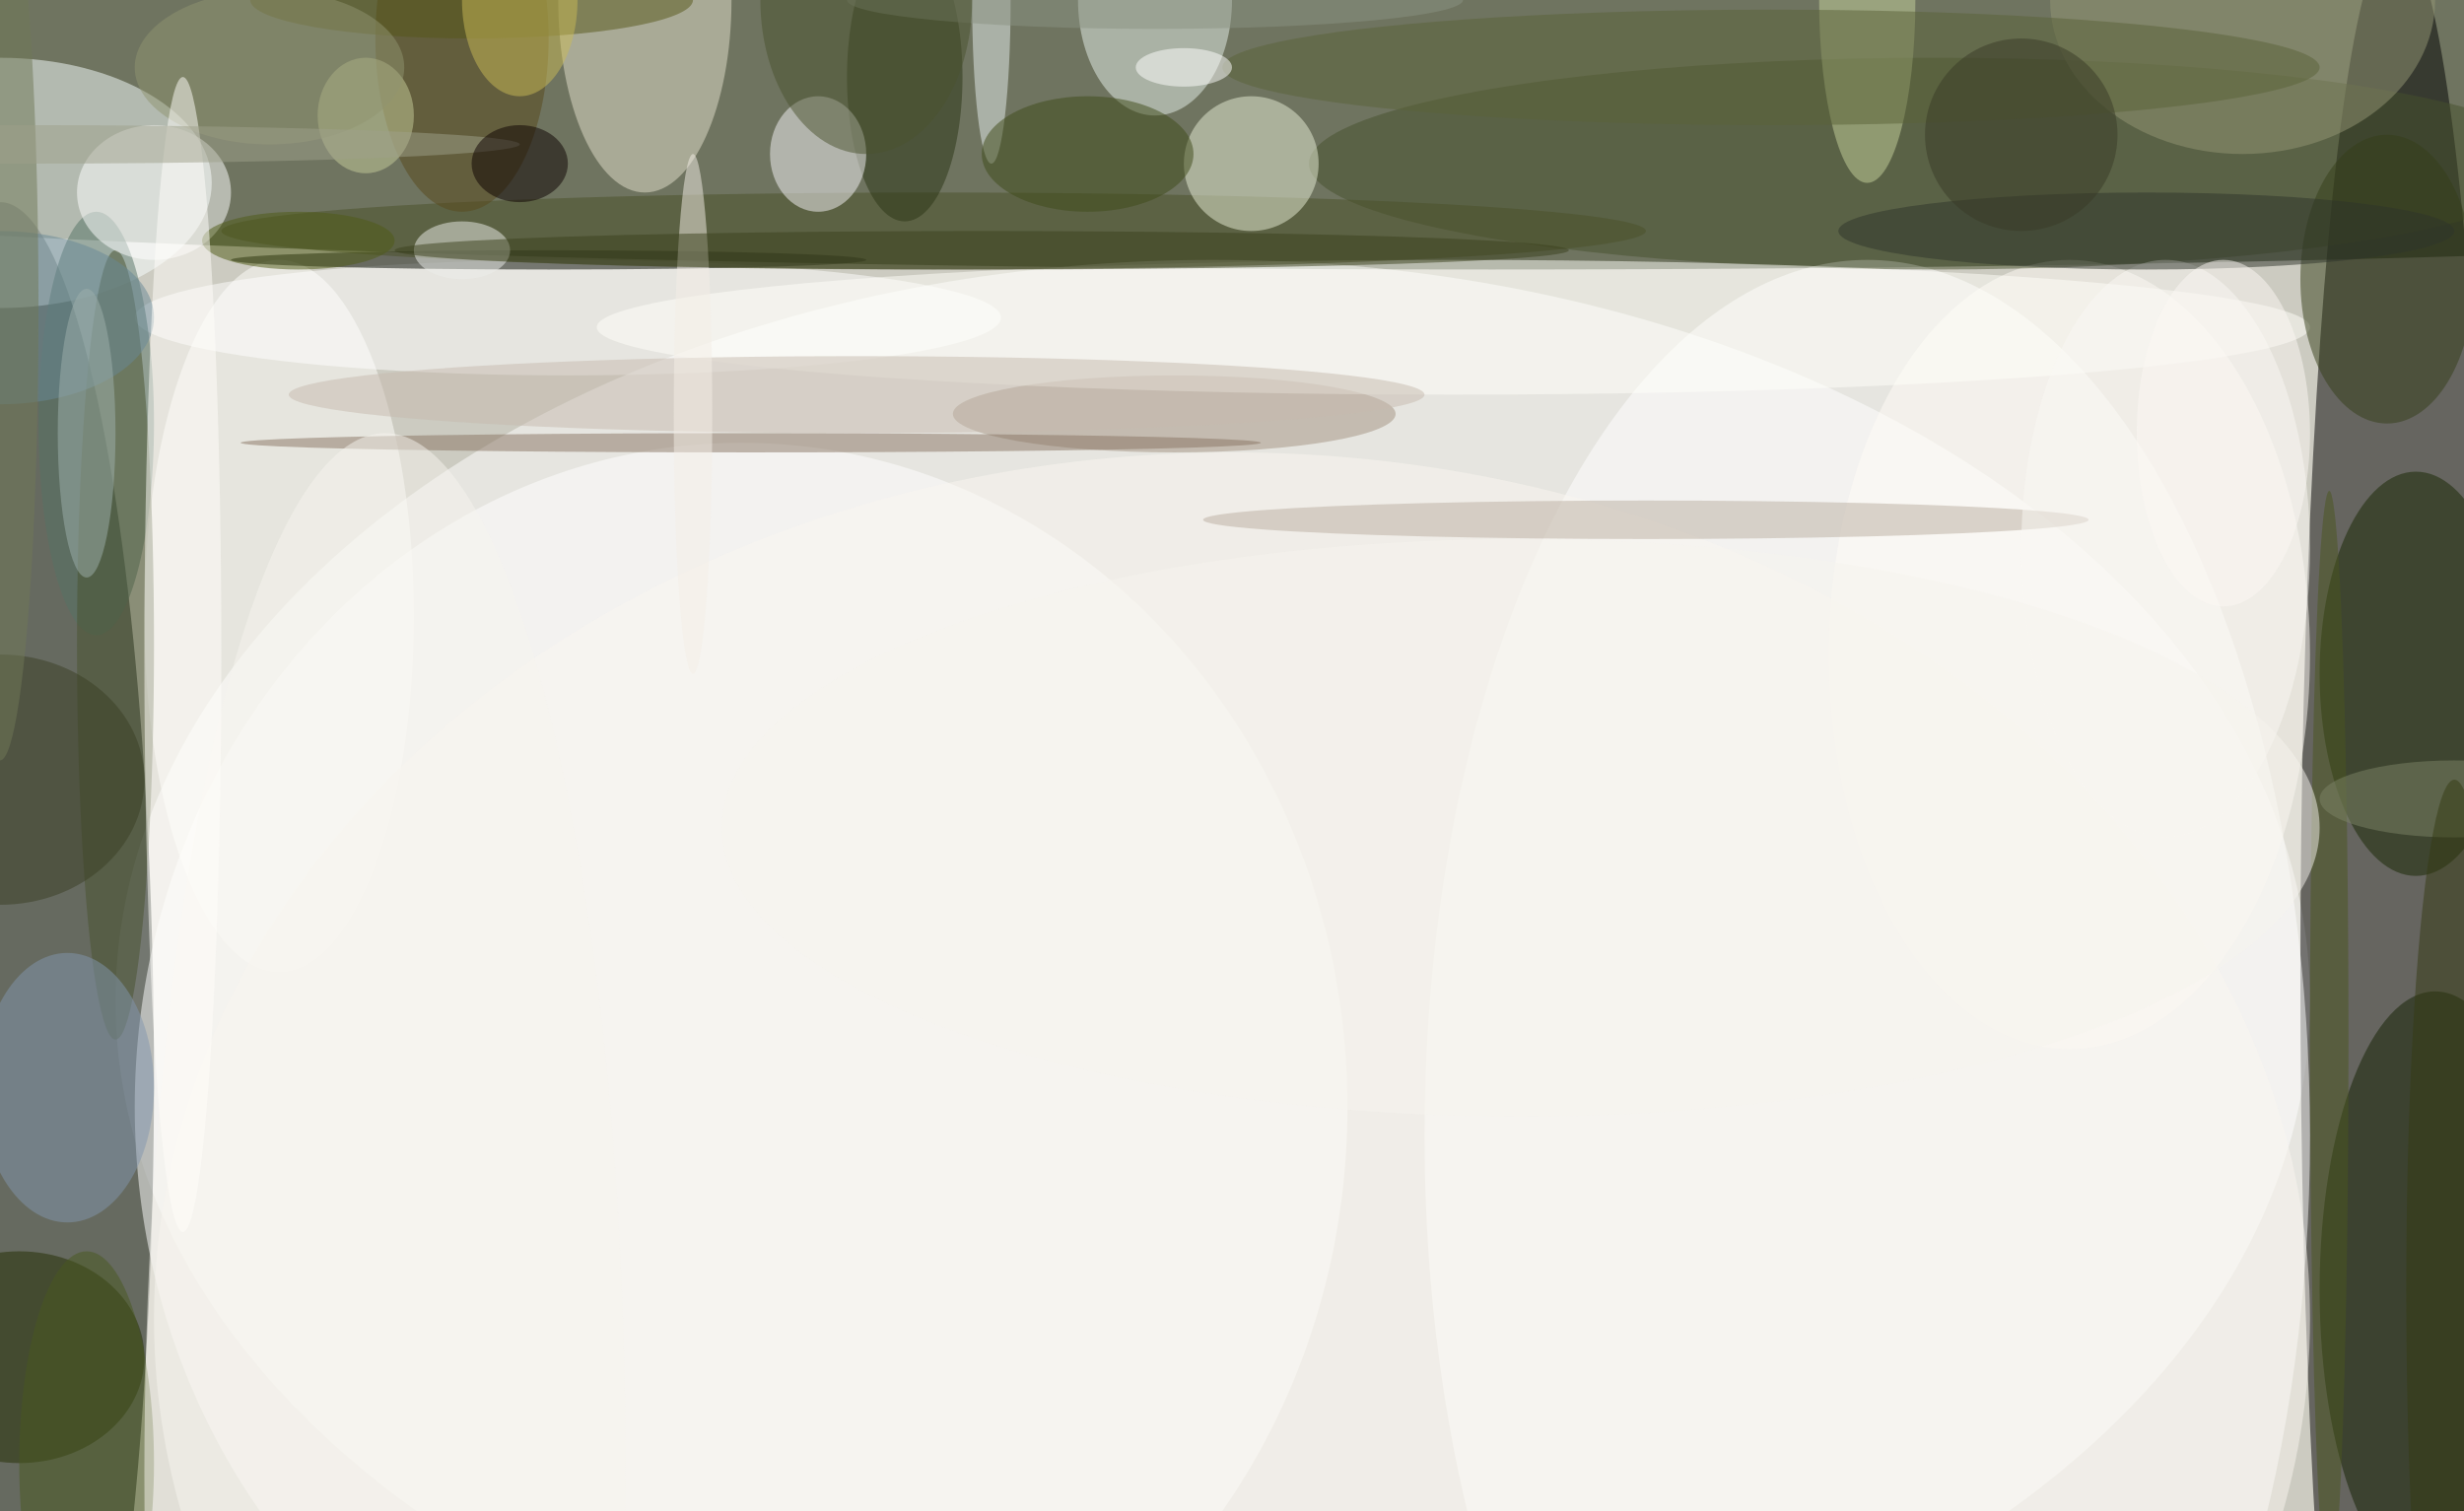 <?xml version="1.0" standalone="no"?>
<svg xmlns="http://www.w3.org/2000/svg" version="1.2" baseProfile="tiny" width="256" height="157" viewBox="0 0 256 157">
<rect x="0" y="0" width="256" height="157" id="0" fill="rgb(204,203,193)" fill-opacity="1" />
<ellipse cx="155" cy="11" rx="255" ry="17" id="1" fill="rgb(19,31,0)" fill-opacity="0.502" />
<ellipse cx="126" cy="104" rx="114" ry="77" id="2" fill="rgb(255,255,255)" fill-opacity="0.502" />
<ellipse cx="249" cy="101" rx="10" ry="108" id="3" fill="rgb(0,0,0)" fill-opacity="0.502" />
<ellipse cx="0" cy="112" rx="16" ry="91" id="4" fill="rgb(0,10,0)" fill-opacity="0.502" />
<ellipse cx="77" cy="115" rx="63" ry="69" id="5" fill="rgb(255,255,255)" fill-opacity="0.502" />
<ellipse cx="0" cy="19" rx="22" ry="13" id="6" fill="rgb(248,255,255)" fill-opacity="0.502" />
<ellipse cx="194" cy="118" rx="46" ry="91" id="7" fill="rgb(255,255,254)" fill-opacity="0.502" />
<ellipse cx="215" cy="68" rx="25" ry="41" id="8" fill="rgb(255,251,245)" fill-opacity="0.502" />
<ellipse cx="29" cy="64" rx="14" ry="37" id="9" fill="rgb(255,255,251)" fill-opacity="0.502" />
<ellipse cx="59" cy="33" rx="45" ry="6" id="10" fill="rgb(255,255,255)" fill-opacity="0.502" />
<ellipse cx="201" cy="17" rx="65" ry="11" id="11" fill="rgb(71,80,45)" fill-opacity="0.502" />
<ellipse cx="253" cy="134" rx="12" ry="31" id="12" fill="rgb(19,32,0)" fill-opacity="0.502" />
<ellipse cx="10" cy="44" rx="6" ry="22" id="13" fill="rgb(85,114,101)" fill-opacity="0.502" />
<ellipse cx="120" cy="0" rx="8" ry="12" id="14" fill="rgb(230,239,233)" fill-opacity="0.502" />
<ellipse cx="251" cy="70" rx="10" ry="21" id="15" fill="rgb(22,39,0)" fill-opacity="0.502" />
<ellipse cx="122" cy="43" rx="23" ry="4" id="16" fill="rgb(161,146,128)" fill-opacity="0.502" />
<ellipse cx="128" cy="137" rx="112" ry="90" id="17" fill="rgb(250,246,240)" fill-opacity="0.502" />
<ellipse cx="67" cy="0" rx="9" ry="20" id="18" fill="rgb(228,223,204)" fill-opacity="0.502" />
<ellipse cx="12" cy="67" rx="4" ry="41" id="19" fill="rgb(73,83,46)" fill-opacity="0.502" />
<ellipse cx="2" cy="141" rx="13" ry="11" id="20" fill="rgb(35,45,0)" fill-opacity="0.502" />
<ellipse cx="233" cy="0" rx="20" ry="16" id="21" fill="rgb(148,149,116)" fill-opacity="0.502" />
<ellipse cx="16" cy="20" rx="8" ry="7" id="22" fill="rgb(255,255,255)" fill-opacity="0.502" />
<ellipse cx="151" cy="34" rx="89" ry="7" id="23" fill="rgb(255,254,249)" fill-opacity="0.502" />
<ellipse cx="57" cy="27" rx="33" ry="1" id="24" fill="rgb(5,11,0)" fill-opacity="0.502" />
<ellipse cx="78" cy="46" rx="53" ry="1" id="25" fill="rgb(136,117,98)" fill-opacity="0.502" />
<ellipse cx="89" cy="41" rx="59" ry="4" id="26" fill="rgb(197,186,174)" fill-opacity="0.502" />
<ellipse cx="97" cy="24" rx="74" ry="4" id="27" fill="rgb(74,80,40)" fill-opacity="0.502" />
<ellipse cx="7" cy="113" rx="9" ry="14" id="28" fill="rgb(130,149,174)" fill-opacity="0.502" />
<ellipse cx="94" cy="8" rx="6" ry="15" id="29" fill="rgb(42,52,21)" fill-opacity="0.502" />
<ellipse cx="103" cy="0" rx="2" ry="17" id="30" fill="rgb(229,238,237)" fill-opacity="0.502" />
<ellipse cx="194" cy="0" rx="5" ry="19" id="31" fill="rgb(198,209,155)" fill-opacity="0.502" />
<ellipse cx="171" cy="54" rx="46" ry="2" id="32" fill="rgb(185,173,160)" fill-opacity="0.502" />
<ellipse cx="130" cy="17" rx="7" ry="7" id="33" fill="rgb(232,237,213)" fill-opacity="0.502" />
<ellipse cx="0" cy="33" rx="16" ry="9" id="34" fill="rgb(105,135,150)" fill-opacity="0.502" />
<ellipse cx="48" cy="4" rx="9" ry="18" id="35" fill="rgb(89,72,27)" fill-opacity="0.502" />
<ellipse cx="248" cy="29" rx="9" ry="15" id="36" fill="rgb(53,62,25)" fill-opacity="0.502" />
<ellipse cx="225" cy="57" rx="15" ry="30" id="37" fill="rgb(250,247,243)" fill-opacity="0.502" />
<ellipse cx="85" cy="16" rx="5" ry="6" id="38" fill="rgb(246,244,247)" fill-opacity="0.502" />
<ellipse cx="49" cy="0" rx="23" ry="4" id="39" fill="rgb(87,87,25)" fill-opacity="0.502" />
<ellipse cx="113" cy="16" rx="11" ry="6" id="40" fill="rgb(63,75,25)" fill-opacity="0.502" />
<ellipse cx="0" cy="81" rx="15" ry="13" id="41" fill="rgb(59,62,36)" fill-opacity="0.502" />
<ellipse cx="120" cy="0" rx="32" ry="3" id="42" fill="rgb(137,146,130)" fill-opacity="0.502" />
<ellipse cx="184" cy="7" rx="57" ry="6" id="43" fill="rgb(90,99,56)" fill-opacity="0.502" />
<ellipse cx="223" cy="24" rx="32" ry="4" id="44" fill="rgb(47,53,42)" fill-opacity="0.502" />
<ellipse cx="9" cy="152" rx="7" ry="22" id="45" fill="rgb(73,88,30)" fill-opacity="0.502" />
<ellipse cx="242" cy="108" rx="2" ry="57" id="46" fill="rgb(74,87,30)" fill-opacity="0.502" />
<ellipse cx="123" cy="7" rx="5" ry="2" id="47" fill="rgb(255,255,255)" fill-opacity="0.502" />
<ellipse cx="72" cy="43" rx="2" ry="27" id="48" fill="rgb(244,238,229)" fill-opacity="0.502" />
<ellipse cx="54" cy="0" rx="6" ry="10" id="49" fill="rgb(201,186,86)" fill-opacity="0.502" />
<ellipse cx="9" cy="45" rx="3" ry="15" id="50" fill="rgb(158,176,171)" fill-opacity="0.502" />
<ellipse cx="38" cy="12" rx="5" ry="6" id="51" fill="rgb(197,204,154)" fill-opacity="0.502" />
<ellipse cx="158" cy="86" rx="83" ry="30" id="52" fill="rgb(246,243,238)" fill-opacity="0.502" />
<ellipse cx="31" cy="25" rx="10" ry="3" id="53" fill="rgb(78,91,20)" fill-opacity="0.502" />
<ellipse cx="40" cy="153" rx="25" ry="108" id="54" fill="rgb(246,243,238)" fill-opacity="0.502" />
<ellipse cx="28" cy="7" rx="14" ry="8" id="55" fill="rgb(144,148,113)" fill-opacity="0.502" />
<ellipse cx="48" cy="26" rx="5" ry="3" id="56" fill="rgb(235,237,233)" fill-opacity="0.502" />
<ellipse cx="0" cy="32" rx="4" ry="47" id="57" fill="rgb(113,121,87)" fill-opacity="0.502" />
<ellipse cx="102" cy="26" rx="61" ry="2" id="58" fill="rgb(59,65,29)" fill-opacity="0.502" />
<ellipse cx="19" cy="68" rx="4" ry="60" id="59" fill="rgb(255,253,249)" fill-opacity="0.502" />
<ellipse cx="255" cy="83" rx="14" ry="4" id="60" fill="rgb(124,132,103)" fill-opacity="0.502" />
<ellipse cx="3" cy="15" rx="51" ry="2" id="61" fill="rgb(158,159,137)" fill-opacity="0.502" />
<ellipse cx="210" cy="14" rx="10" ry="10" id="62" fill="rgb(56,59,38)" fill-opacity="0.502" />
<ellipse cx="231" cy="45" rx="9" ry="18" id="63" fill="rgb(251,248,243)" fill-opacity="0.502" />
<ellipse cx="255" cy="134" rx="5" ry="53" id="64" fill="rgb(52,59,18)" fill-opacity="0.502" />
<ellipse cx="54" cy="17" rx="5" ry="4" id="65" fill="rgb(12,0,0)" fill-opacity="0.502" />
<ellipse cx="90" cy="0" rx="11" ry="16" id="66" fill="rgb(74,82,46)" fill-opacity="0.502" />
</svg>